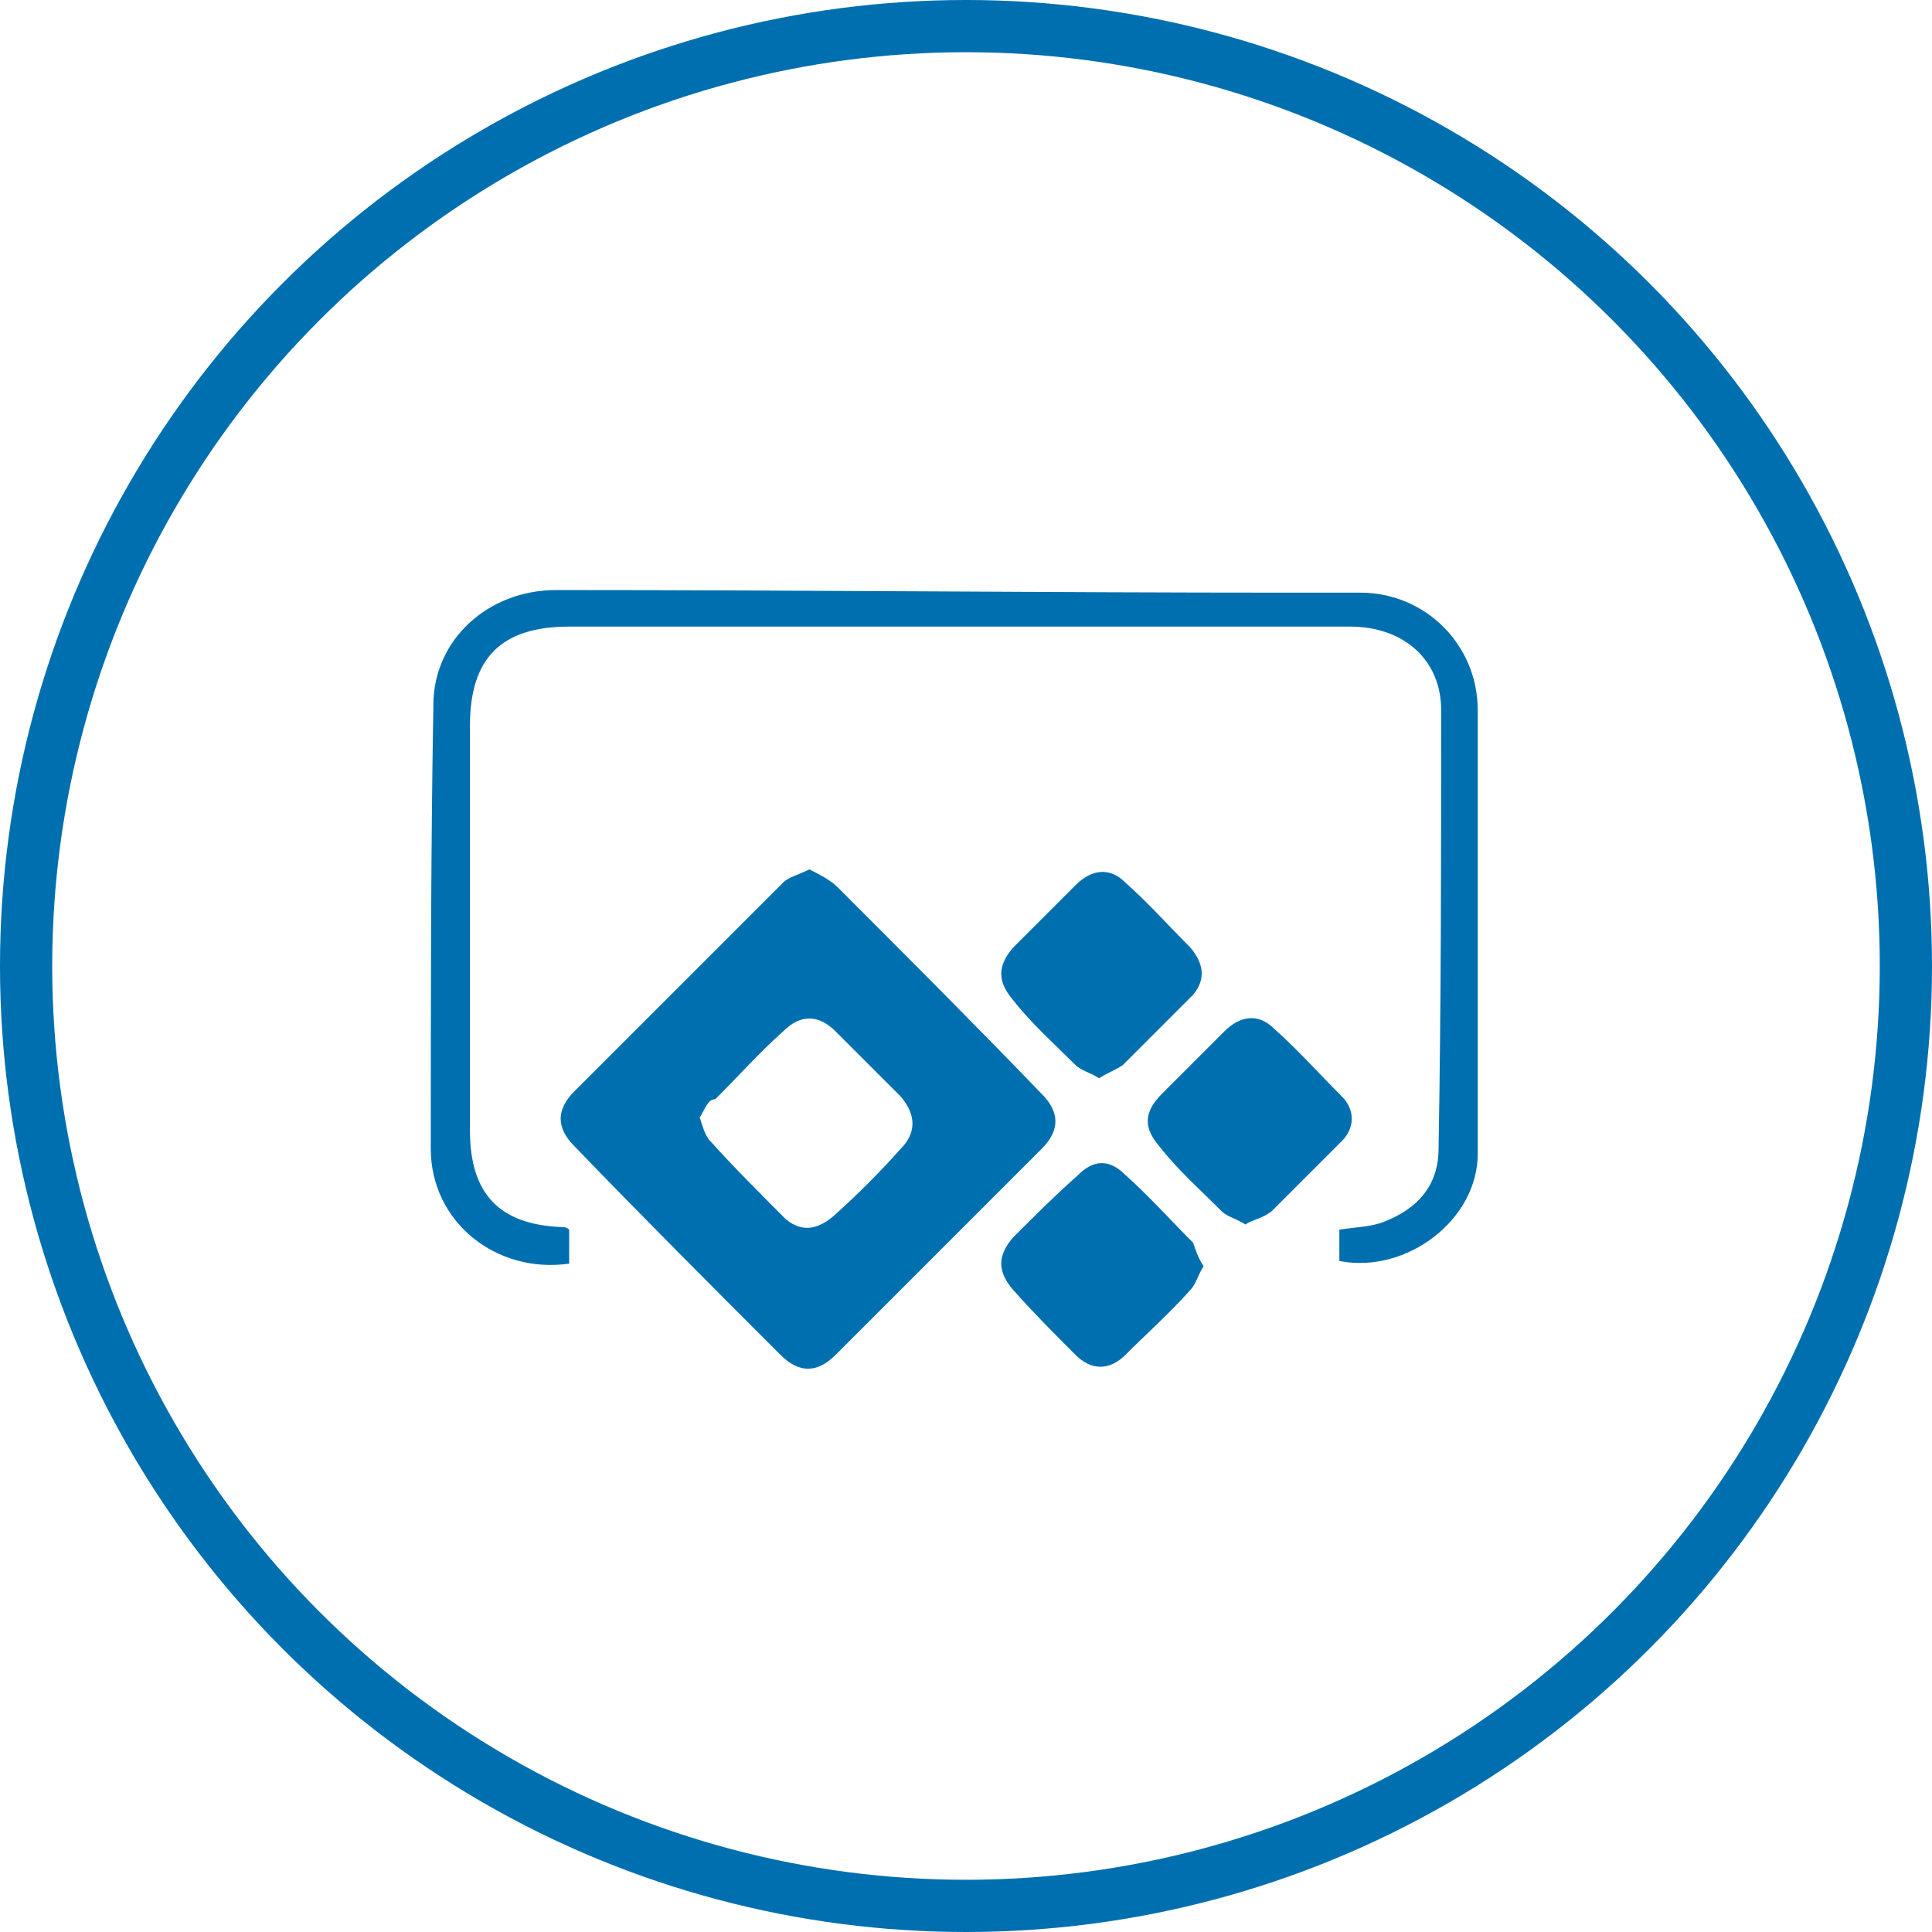 <?xml version="1.0" encoding="utf-8"?>
<!-- Generator: Adobe Illustrator 21.0.0, SVG Export Plug-In . SVG Version: 6.00 Build 0)  -->
<svg version="1.1" id="Layer_1" xmlns="http://www.w3.org/2000/svg" xmlns:xlink="http://www.w3.org/1999/xlink" x="0px" y="0px"
	 viewBox="0 0 74 74" style="enable-background:new 0 0 74 74;" xml:space="preserve">
<style type="text/css">
	.st0{fill:none;stroke:#006FAF;stroke-width:2;stroke-miterlimit:10;}
	.st1{fill:#006FAF;}
</style>
<title>Azure_Site_Recovery</title>
<circle class="st0" cx="37" cy="37" r="36"/>
<g>
	<path class="st1" d="M31,33.3c0.4,0.2,0.8,0.4,1.1,0.7c2.6,2.6,5.2,5.2,7.8,7.9c0.7,0.7,0.7,1.4,0,2.1c-2.6,2.6-5.3,5.3-7.9,7.9
		c-0.7,0.7-1.4,0.7-2.1,0c-2.6-2.6-5.3-5.3-7.9-8c-0.7-0.7-0.7-1.4,0-2.1c2.7-2.7,5.3-5.3,8-8C30.2,33.6,30.6,33.5,31,33.3z
		 M26.8,42.8c0.1,0.3,0.2,0.7,0.4,0.9c0.9,1,1.9,2,2.9,3c0.6,0.5,1.2,0.4,1.8-0.1c0.9-0.8,1.8-1.7,2.6-2.6c0.6-0.6,0.6-1.3,0-2
		c-0.8-0.8-1.7-1.7-2.5-2.5c-0.6-0.6-1.3-0.7-2,0c-0.9,0.8-1.7,1.7-2.6,2.6C27.1,42.1,27,42.5,26.8,42.8z"/>
	<path class="st1" d="M51.3,48.3c0-0.4,0-0.8,0-1.2c0.6-0.1,1.2-0.1,1.7-0.3c1.3-0.5,2.1-1.4,2.1-2.8c0.1-5.6,0.1-11.2,0.1-16.8
		c0-1.9-1.4-3.2-3.5-3.2c-5.1,0-10.2,0-15.4,0c-4.8,0-9.6,0-14.5,0c-2.6,0-3.8,1.2-3.8,3.8c0,5.2,0,10.3,0,15.5
		c0,2.4,1.1,3.6,3.5,3.7c0.1,0,0.2,0,0.3,0.1c0,0.5,0,0.9,0,1.3c-2.8,0.4-5.3-1.6-5.3-4.4c0-5.7,0-11.4,0.1-17
		c0-2.5,2.1-4.4,4.7-4.4c9.4,0,18.7,0.1,28.1,0.1c0.9,0,1.8,0,2.7,0c2.5,0,4.5,2,4.5,4.5c0,5.7,0,11.3,0,17
		C56.6,46.7,53.9,48.8,51.3,48.3z"/>
	<path class="st1" d="M46.1,48.5c-0.2,0.3-0.3,0.7-0.5,0.9c-0.8,0.9-1.7,1.7-2.5,2.5c-0.6,0.6-1.3,0.6-1.9,0
		c-0.8-0.8-1.6-1.6-2.4-2.5c-0.6-0.7-0.6-1.3,0-2c0.8-0.8,1.6-1.6,2.5-2.4c0.6-0.6,1.2-0.6,1.8,0c0.9,0.8,1.7,1.7,2.6,2.6
		C45.8,47.9,45.9,48.2,46.1,48.5z"/>
	<path class="st1" d="M47.7,46.9c-0.3-0.2-0.7-0.3-0.9-0.5c-0.8-0.8-1.7-1.6-2.4-2.5c-0.6-0.7-0.6-1.3,0.1-2
		c0.8-0.8,1.6-1.6,2.4-2.4c0.6-0.6,1.3-0.7,1.9-0.1c0.9,0.8,1.7,1.7,2.6,2.6c0.5,0.5,0.5,1.2,0,1.7c-0.9,0.9-1.8,1.8-2.7,2.7
		C48.3,46.7,48,46.7,47.7,46.9z"/>
	<path class="st1" d="M42.1,41.3c-0.3-0.2-0.7-0.3-0.9-0.5c-0.8-0.8-1.7-1.6-2.4-2.5c-0.6-0.7-0.6-1.3,0-2c0.8-0.8,1.6-1.6,2.4-2.4
		c0.6-0.6,1.3-0.7,1.9-0.1c0.9,0.8,1.7,1.7,2.5,2.5c0.5,0.6,0.6,1.2,0.1,1.8c-0.9,0.9-1.8,1.8-2.7,2.7C42.7,41,42.4,41.1,42.1,41.3z
		"/>
</g>
</svg>
